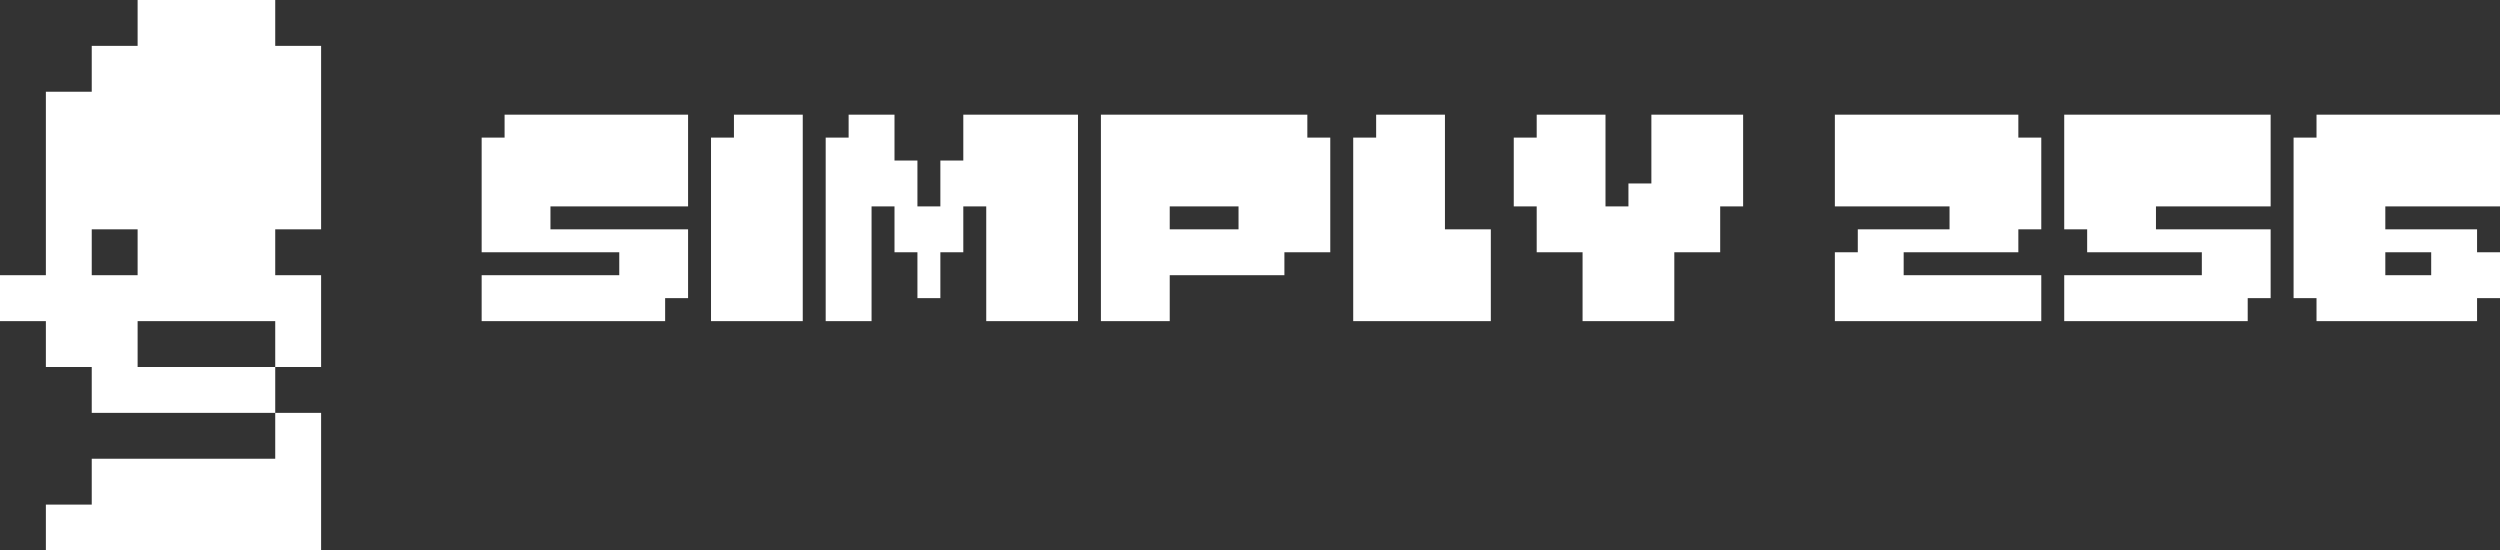 <svg width="218" height="48" viewBox="0 0 218 48" fill="none" xmlns="http://www.w3.org/2000/svg">
<rect x="0" y="0" width="218" height="48" fill="#333333" stroke="none"/>
<path d="M12 0C15.96 0 19.92 0 24 0C24 1.32 24 2.64 24 4C25.32 4 26.64 4 28 4C28 9.28 28 14.56 28 20C26.68 20 25.36 20 24 20C24 21.32 24 22.64 24 24C25.32 24 26.64 24 28 24C28 26.64 28 29.28 28 32C26.68 32 25.36 32 24 32C24 33.32 24 34.64 24 36C18.72 36 13.44 36 8 36C8 34.68 8 33.36 8 32C6.68 32 5.36 32 4 32C4 30.68 4 29.36 4 28C2.68 28 1.36 28 0 28C0 26.68 0 25.36 0 24C1.32 24 2.64 24 4 24C4 18.72 4 13.44 4 8C5.32 8 6.64 8 8 8C8 6.68 8 5.36 8 4C9.32 4 10.64 4 12 4C12 2.68 12 1.36 12 0ZM8 20C8 21.32 8 22.64 8 24C9.32 24 10.64 24 12 24C12 22.68 12 21.36 12 20C10.68 20 9.36 20 8 20ZM12 28C12 29.32 12 30.64 12 32C15.96 32 19.92 32 24 32C24 30.68 24 29.36 24 28C20.04 28 16.08 28 12 28Z" fill="white"/>
<path d="M74 10C75.32 10 76.64 10 78 10C78 11.32 78 12.64 78 14C78.66 14 79.32 14 80 14C80 15.32 80 16.64 80 18C80.66 18 81.32 18 82 18C82 16.68 82 15.36 82 14C82.66 14 83.32 14 84 14C84 12.68 84 11.36 84 10C87.3 10 90.6 10 94 10C94 15.94 94 21.88 94 28C91.36 28 88.72 28 86 28C86 24.7 86 21.4 86 18C85.34 18 84.68 18 84 18C84 19.32 84 20.64 84 22C83.34 22 82.68 22 82 22C82 23.32 82 24.64 82 26C81.34 26 80.68 26 80 26C80 24.68 80 23.36 80 22C79.34 22 78.68 22 78 22C78 20.68 78 19.36 78 18C77.34 18 76.68 18 76 18C76 21.3 76 24.6 76 28C74.68 28 73.36 28 72 28C72 22.72 72 17.44 72 12C72.66 12 73.32 12 74 12C74 11.34 74 10.68 74 10Z" fill="white"/>
<path d="M202 10C207.28 10 212.56 10 218 10C218 12.64 218 15.28 218 18C214.7 18 211.4 18 208 18C208 18.66 208 19.32 208 20C210.64 20 213.28 20 216 20C216 20.66 216 21.32 216 22C216.66 22 217.32 22 218 22C218 23.32 218 24.64 218 26C217.34 26 216.68 26 216 26C216 26.66 216 27.32 216 28C211.38 28 206.76 28 202 28C202 27.34 202 26.68 202 26C201.34 26 200.68 26 200 26C200 21.38 200 16.76 200 12C200.66 12 201.32 12 202 12C202 11.34 202 10.68 202 10ZM208 22C208 22.66 208 23.32 208 24C209.32 24 210.64 24 212 24C212 23.34 212 22.68 212 22C210.68 22 209.36 22 208 22Z" fill="white"/>
<path d="M96 10C101.94 10 107.88 10 114 10C114 10.66 114 11.32 114 12C114.66 12 115.32 12 116 12C116 15.3 116 18.6 116 22C114.68 22 113.36 22 112 22C112 22.66 112 23.32 112 24C108.7 24 105.4 24 102 24C102 25.32 102 26.64 102 28C100.02 28 98.04 28 96 28C96 22.06 96 16.12 96 10ZM102 18C102 18.66 102 19.32 102 20C103.98 20 105.96 20 108 20C108 19.34 108 18.68 108 18C106.02 18 104.04 18 102 18Z" fill="white"/>
<path d="M180 10C185.94 10 191.88 10 198 10C198 12.64 198 15.28 198 18C194.7 18 191.4 18 188 18C188 18.66 188 19.32 188 20C191.3 20 194.6 20 198 20C198 21.98 198 23.96 198 26C197.34 26 196.68 26 196 26C196 26.66 196 27.32 196 28C190.72 28 185.44 28 180 28C180 26.68 180 25.36 180 24C183.96 24 187.92 24 192 24C192 23.34 192 22.68 192 22C188.7 22 185.4 22 182 22C182 21.34 182 20.68 182 20C181.34 20 180.68 20 180 20C180 16.7 180 13.4 180 10Z" fill="white"/>
<path d="M160 10C165.28 10 170.56 10 176 10C176 10.66 176 11.32 176 12C176.66 12 177.32 12 178 12C178 14.64 178 17.28 178 20C177.34 20 176.68 20 176 20C176 20.66 176 21.32 176 22C172.7 22 169.4 22 166 22C166 22.66 166 23.32 166 24C169.96 24 173.92 24 178 24C178 25.32 178 26.64 178 28C172.06 28 166.12 28 160 28C160 26.02 160 24.04 160 22C160.66 22 161.32 22 162 22C162 21.34 162 20.68 162 20C164.64 20 167.28 20 170 20C170 19.34 170 18.68 170 18C166.7 18 163.4 18 160 18C160 15.36 160 12.72 160 10Z" fill="white"/>
<path d="M44 10C49.28 10 54.56 10 60 10C60 12.64 60 15.28 60 18C56.04 18 52.08 18 48 18C48 18.66 48 19.32 48 20C51.96 20 55.92 20 60 20C60 21.98 60 23.96 60 26C59.34 26 58.68 26 58 26C58 26.66 58 27.32 58 28C52.72 28 47.44 28 42 28C42 26.68 42 25.36 42 24C45.96 24 49.92 24 54 24C54 23.34 54 22.68 54 22C50.04 22 46.08 22 42 22C42 18.7 42 15.4 42 12C42.66 12 43.32 12 44 12C44 11.34 44 10.68 44 10Z" fill="white"/>
<path d="M134 10C135.98 10 137.96 10 140 10C140 12.64 140 15.28 140 18C140.66 18 141.32 18 142 18C142 17.34 142 16.68 142 16C142.66 16 143.32 16 144 16C144 14.02 144 12.04 144 10C146.64 10 149.28 10 152 10C152 12.64 152 15.28 152 18C151.34 18 150.68 18 150 18C150 19.32 150 20.64 150 22C148.68 22 147.36 22 146 22C146 23.98 146 25.96 146 28C143.36 28 140.72 28 138 28C138 26.02 138 24.04 138 22C136.68 22 135.36 22 134 22C134 20.68 134 19.36 134 18C133.34 18 132.68 18 132 18C132 16.02 132 14.04 132 12C132.66 12 133.32 12 134 12C134 11.34 134 10.68 134 10Z" fill="white"/>
<path d="M24 36C25.32 36 26.64 36 28 36C28 39.96 28 43.92 28 48C20.08 48 12.16 48 4 48C4 46.68 4 45.36 4 44C5.32 44 6.64 44 8 44C8 42.68 8 41.36 8 40C13.28 40 18.56 40 24 40C24 38.68 24 37.36 24 36Z" fill="white"/>
<path d="M120 10C121.98 10 123.96 10 126 10C126 13.3 126 16.6 126 20C127.32 20 128.64 20 130 20C130 22.64 130 25.28 130 28C126.04 28 122.08 28 118 28C118 22.72 118 17.44 118 12C118.66 12 119.32 12 120 12C120 11.34 120 10.68 120 10Z" fill="white"/>
<path d="M64 10C65.98 10 67.96 10 70 10C70 15.94 70 21.88 70 28C67.36 28 64.72 28 62 28C62 22.72 62 17.44 62 12C62.66 12 63.32 12 64 12C64 11.34 64 10.68 64 10Z" fill="white"/>
</svg>
